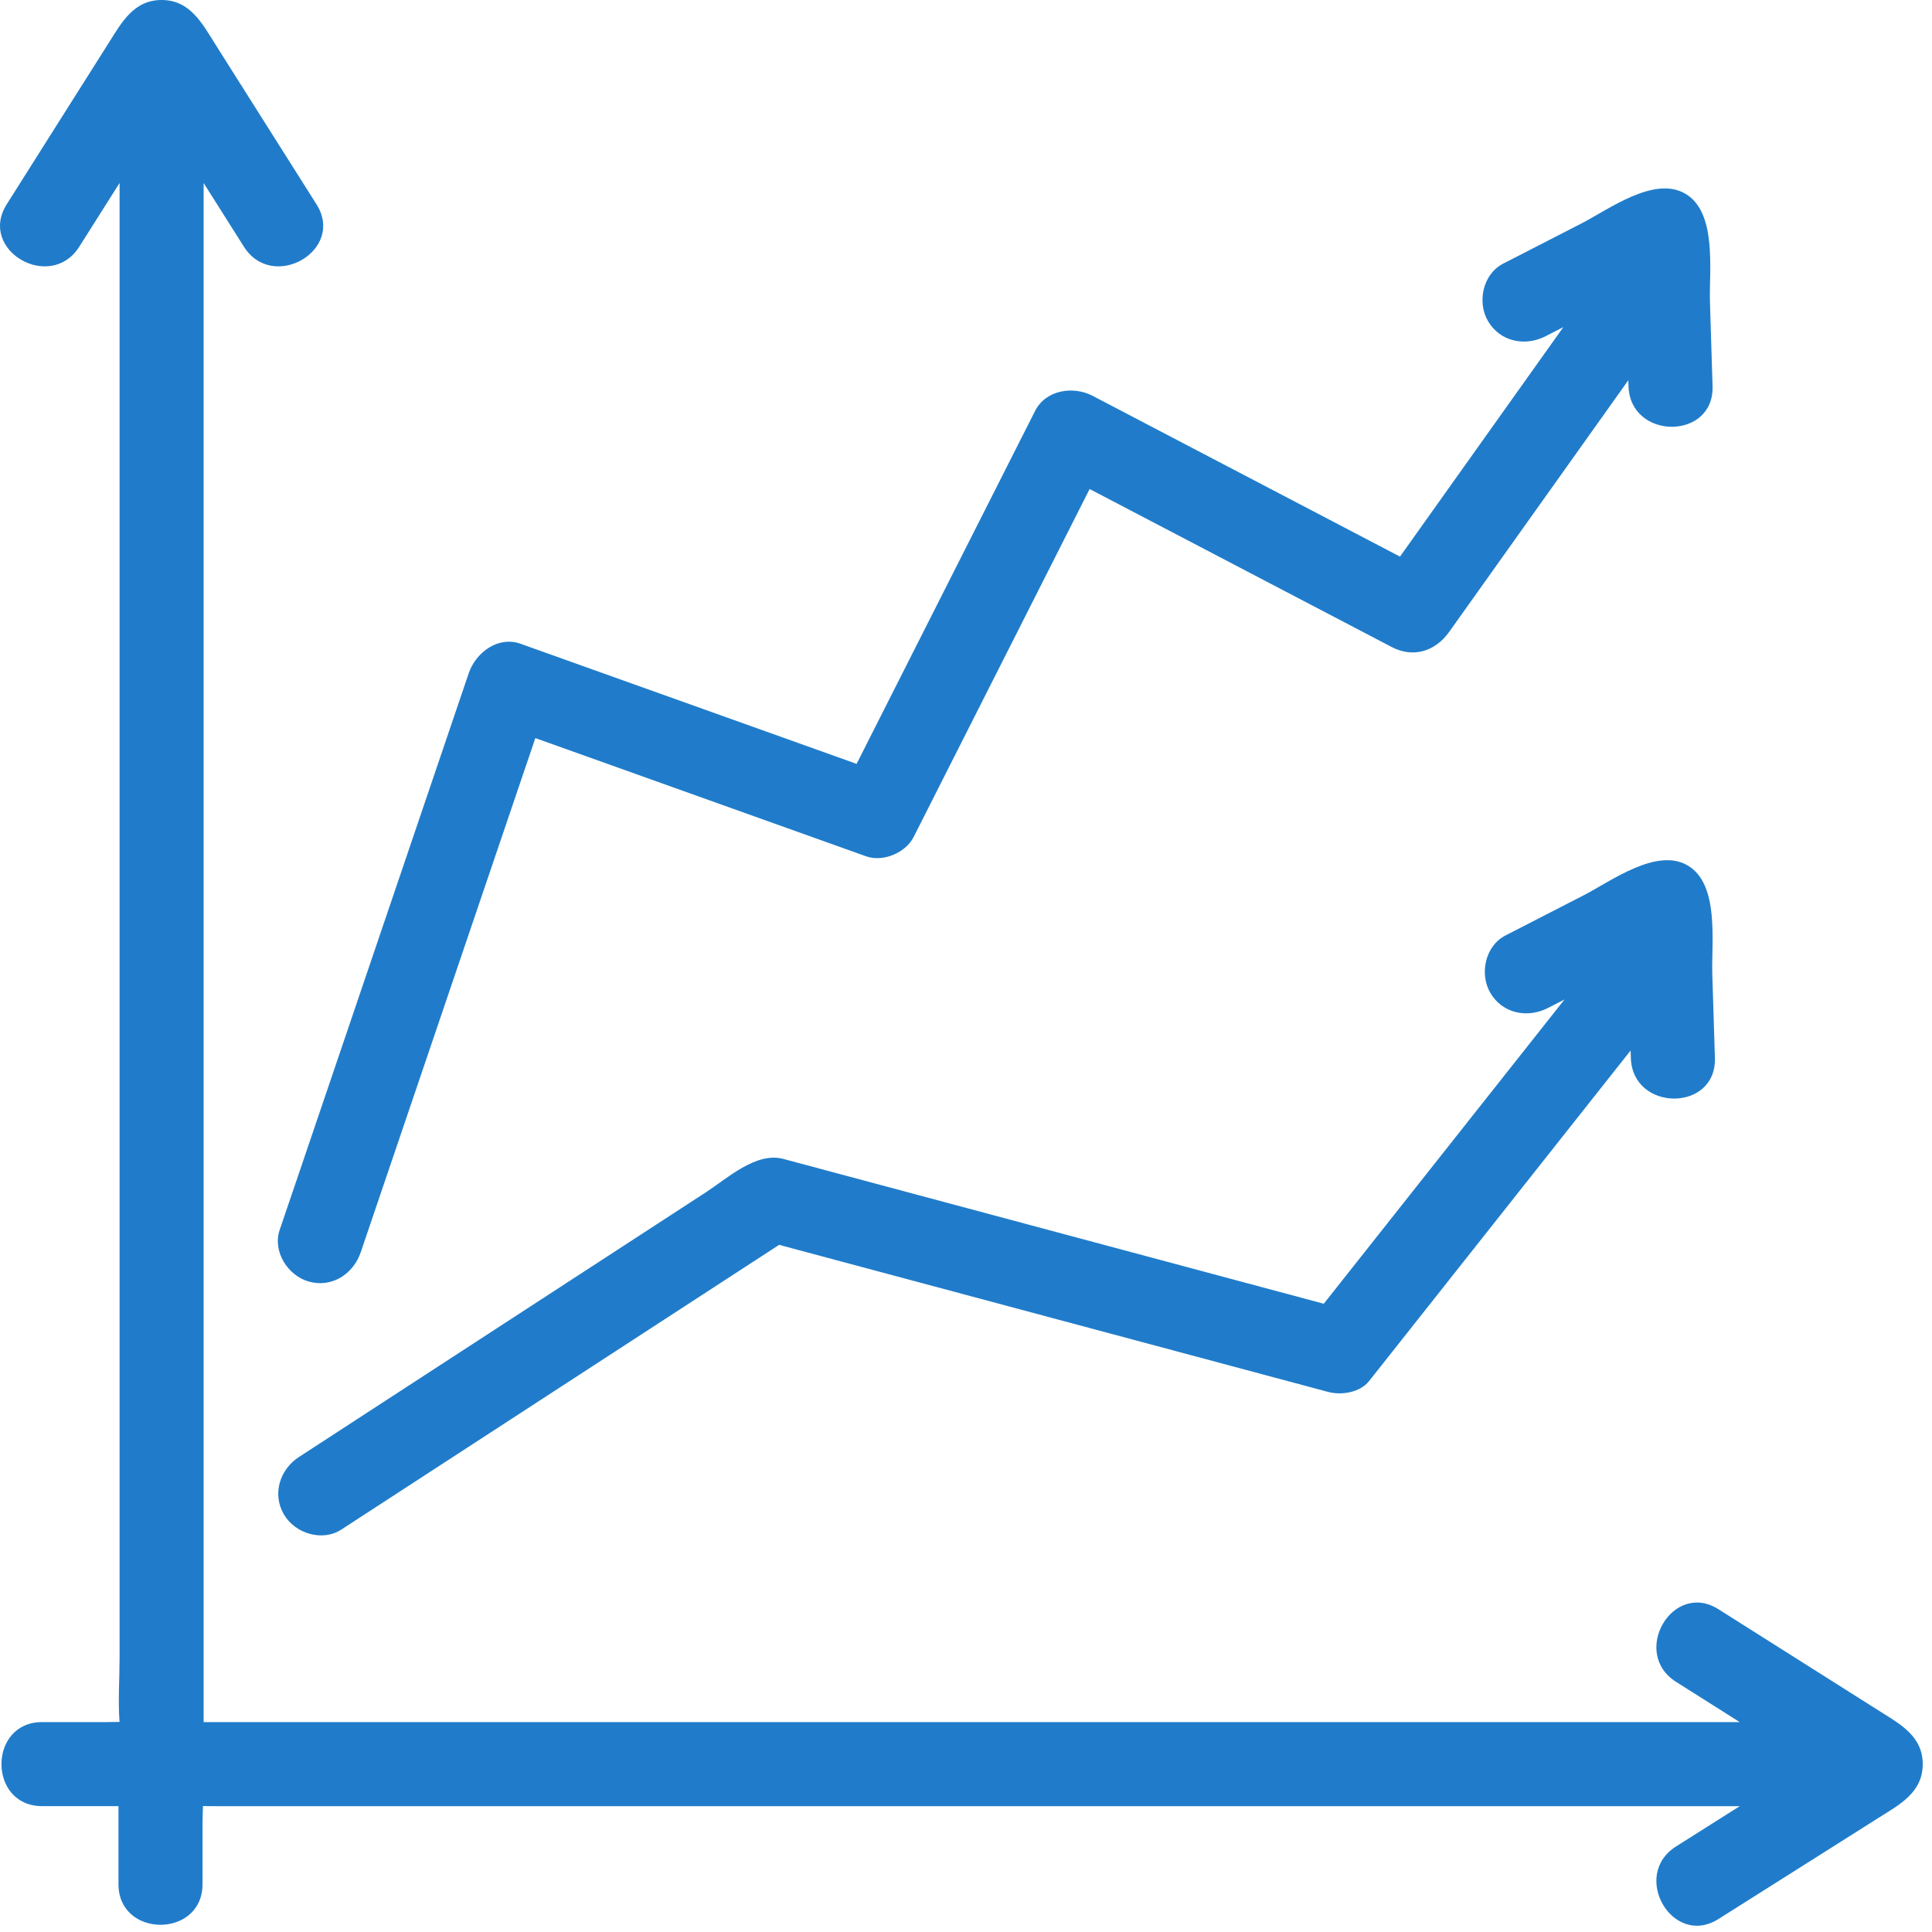 <?xml version="1.0" encoding="UTF-8"?>
<svg width="160px" height="160px" viewBox="0 0 160 160" version="1.1" xmlns="http://www.w3.org/2000/svg" xmlns:xlink="http://www.w3.org/1999/xlink">
    <!-- Generator: Sketch 45.1 (43504) - http://www.bohemiancoding.com/sketch -->
    <title>Fill 1</title>
    <desc>Created with Sketch.</desc>
    <defs></defs>
    <g id="Page-5" stroke="none" stroke-width="1" fill="none" fill-rule="evenodd">
        <path d="M23.161,101.855 C22.552,103.653 23.845,105.657 25.592,106.139 C27.503,106.663 29.263,105.502 29.874,103.708 C34.52,90.028 39.164,76.351 43.81,62.673 C43.986,62.156 44.161,61.641 44.336,61.126 C53.467,64.39 62.601,67.653 71.732,70.918 C73.122,71.414 75.003,70.626 75.663,69.318 C80.522,59.712 85.381,50.106 90.238,40.499 L115.249,53.581 C117.047,54.523 118.872,53.935 120.011,52.335 C124.959,45.384 129.906,38.437 134.852,31.488 C134.856,31.652 134.862,31.818 134.866,31.981 C135.004,36.459 141.966,36.473 141.827,31.981 C141.755,29.662 141.683,27.344 141.611,25.024 C141.532,22.409 142.225,17.595 139.571,16.041 C136.987,14.526 133.218,17.352 130.928,18.526 C128.779,19.63 126.63,20.734 124.481,21.836 C122.794,22.704 122.313,25.03 123.233,26.598 C124.23,28.301 126.307,28.715 127.995,27.847 L129.47,27.09 C124.961,33.427 120.45,39.761 115.941,46.096 C107.456,41.657 98.972,37.218 90.486,32.781 C88.885,31.944 86.609,32.28 85.723,34.028 C80.796,43.774 75.867,53.516 70.94,63.26 C61.663,59.944 52.383,56.628 43.105,53.312 C41.24,52.646 39.398,54.052 38.822,55.743 C34.178,69.421 29.532,83.097 24.889,96.778 C24.312,98.469 23.737,100.164 23.161,101.855 M16.864,142.865 L16.864,142.853 C16.904,142.896 16.917,142.914 16.864,142.865 M155.756,141.769 C153.991,140.655 152.225,139.536 150.46,138.42 C147.744,136.703 145.028,134.988 142.316,133.271 C138.508,130.867 135.019,136.892 138.802,139.282 C140.562,140.395 142.32,141.507 144.079,142.619 L16.864,142.619 L16.864,15.156 C17.975,16.914 19.088,18.673 20.199,20.43 C22.589,24.213 28.616,20.725 26.21,16.919 C24.493,14.203 22.778,11.488 21.061,8.775 C19.98,7.062 18.897,5.347 17.814,3.637 C16.745,1.943 15.738,-0 13.384,-0 C11.095,-0 10.096,1.826 9.053,3.476 C7.936,5.242 6.819,7.008 5.702,8.775 C3.986,11.488 2.273,14.203 0.557,16.919 C-1.849,20.725 4.176,24.213 6.565,20.43 C7.678,18.673 8.791,16.914 9.903,15.156 L9.903,137.337 C9.903,138.964 9.767,140.825 9.899,142.601 C9.545,142.607 9.188,142.616 8.835,142.616 L3.487,142.616 C-1.002,142.616 -1.002,149.576 3.487,149.576 L7.685,149.576 L9.811,149.576 L9.811,156.038 C9.811,160.525 16.772,160.525 16.772,156.038 L16.772,151.052 C16.772,150.588 16.792,150.086 16.81,149.568 C17.215,149.581 17.626,149.579 18.053,149.579 L144.079,149.579 L138.802,152.916 C135.019,155.306 138.508,161.331 142.316,158.925 C145.028,157.209 147.744,155.493 150.46,153.779 C152.171,152.696 153.884,151.612 155.597,150.53 C157.29,149.462 159.233,148.455 159.233,146.099 C159.233,143.812 157.406,142.811 155.756,141.769 M139.766,71.673 C137.181,70.159 133.409,72.985 131.12,74.161 C128.973,75.264 126.824,76.368 124.675,77.472 C122.988,78.338 122.507,80.663 123.427,82.234 C124.424,83.935 126.499,84.348 128.189,83.48 C128.647,83.245 129.108,83.009 129.566,82.773 C122.922,91.173 116.277,99.57 109.63,107.97 C96.43,104.433 83.233,100.895 70.032,97.359 C68.311,96.898 66.589,96.437 64.865,95.975 C62.618,95.373 60.215,97.598 58.47,98.733 C51.132,103.507 43.794,108.279 36.457,113.051 L24.761,120.66 C23.174,121.692 22.52,123.724 23.512,125.419 C24.437,126.999 26.683,127.703 28.274,126.668 C40.133,118.956 51.991,111.244 63.848,103.532 C64.073,103.383 64.297,103.237 64.523,103.093 C77.953,106.689 91.384,110.29 104.814,113.886 C106.54,114.35 108.267,114.811 109.991,115.273 C111.082,115.568 112.628,115.325 113.378,114.378 C120.598,105.252 127.82,96.125 135.041,86.999 C135.047,87.204 135.053,87.41 135.06,87.615 C135.198,92.094 142.16,92.106 142.021,87.615 C141.949,85.296 141.877,82.977 141.805,80.66 C141.724,78.043 142.418,73.227 139.766,71.673" id="Fill-1" fill="#207CCA"></path>
    </g>
</svg>